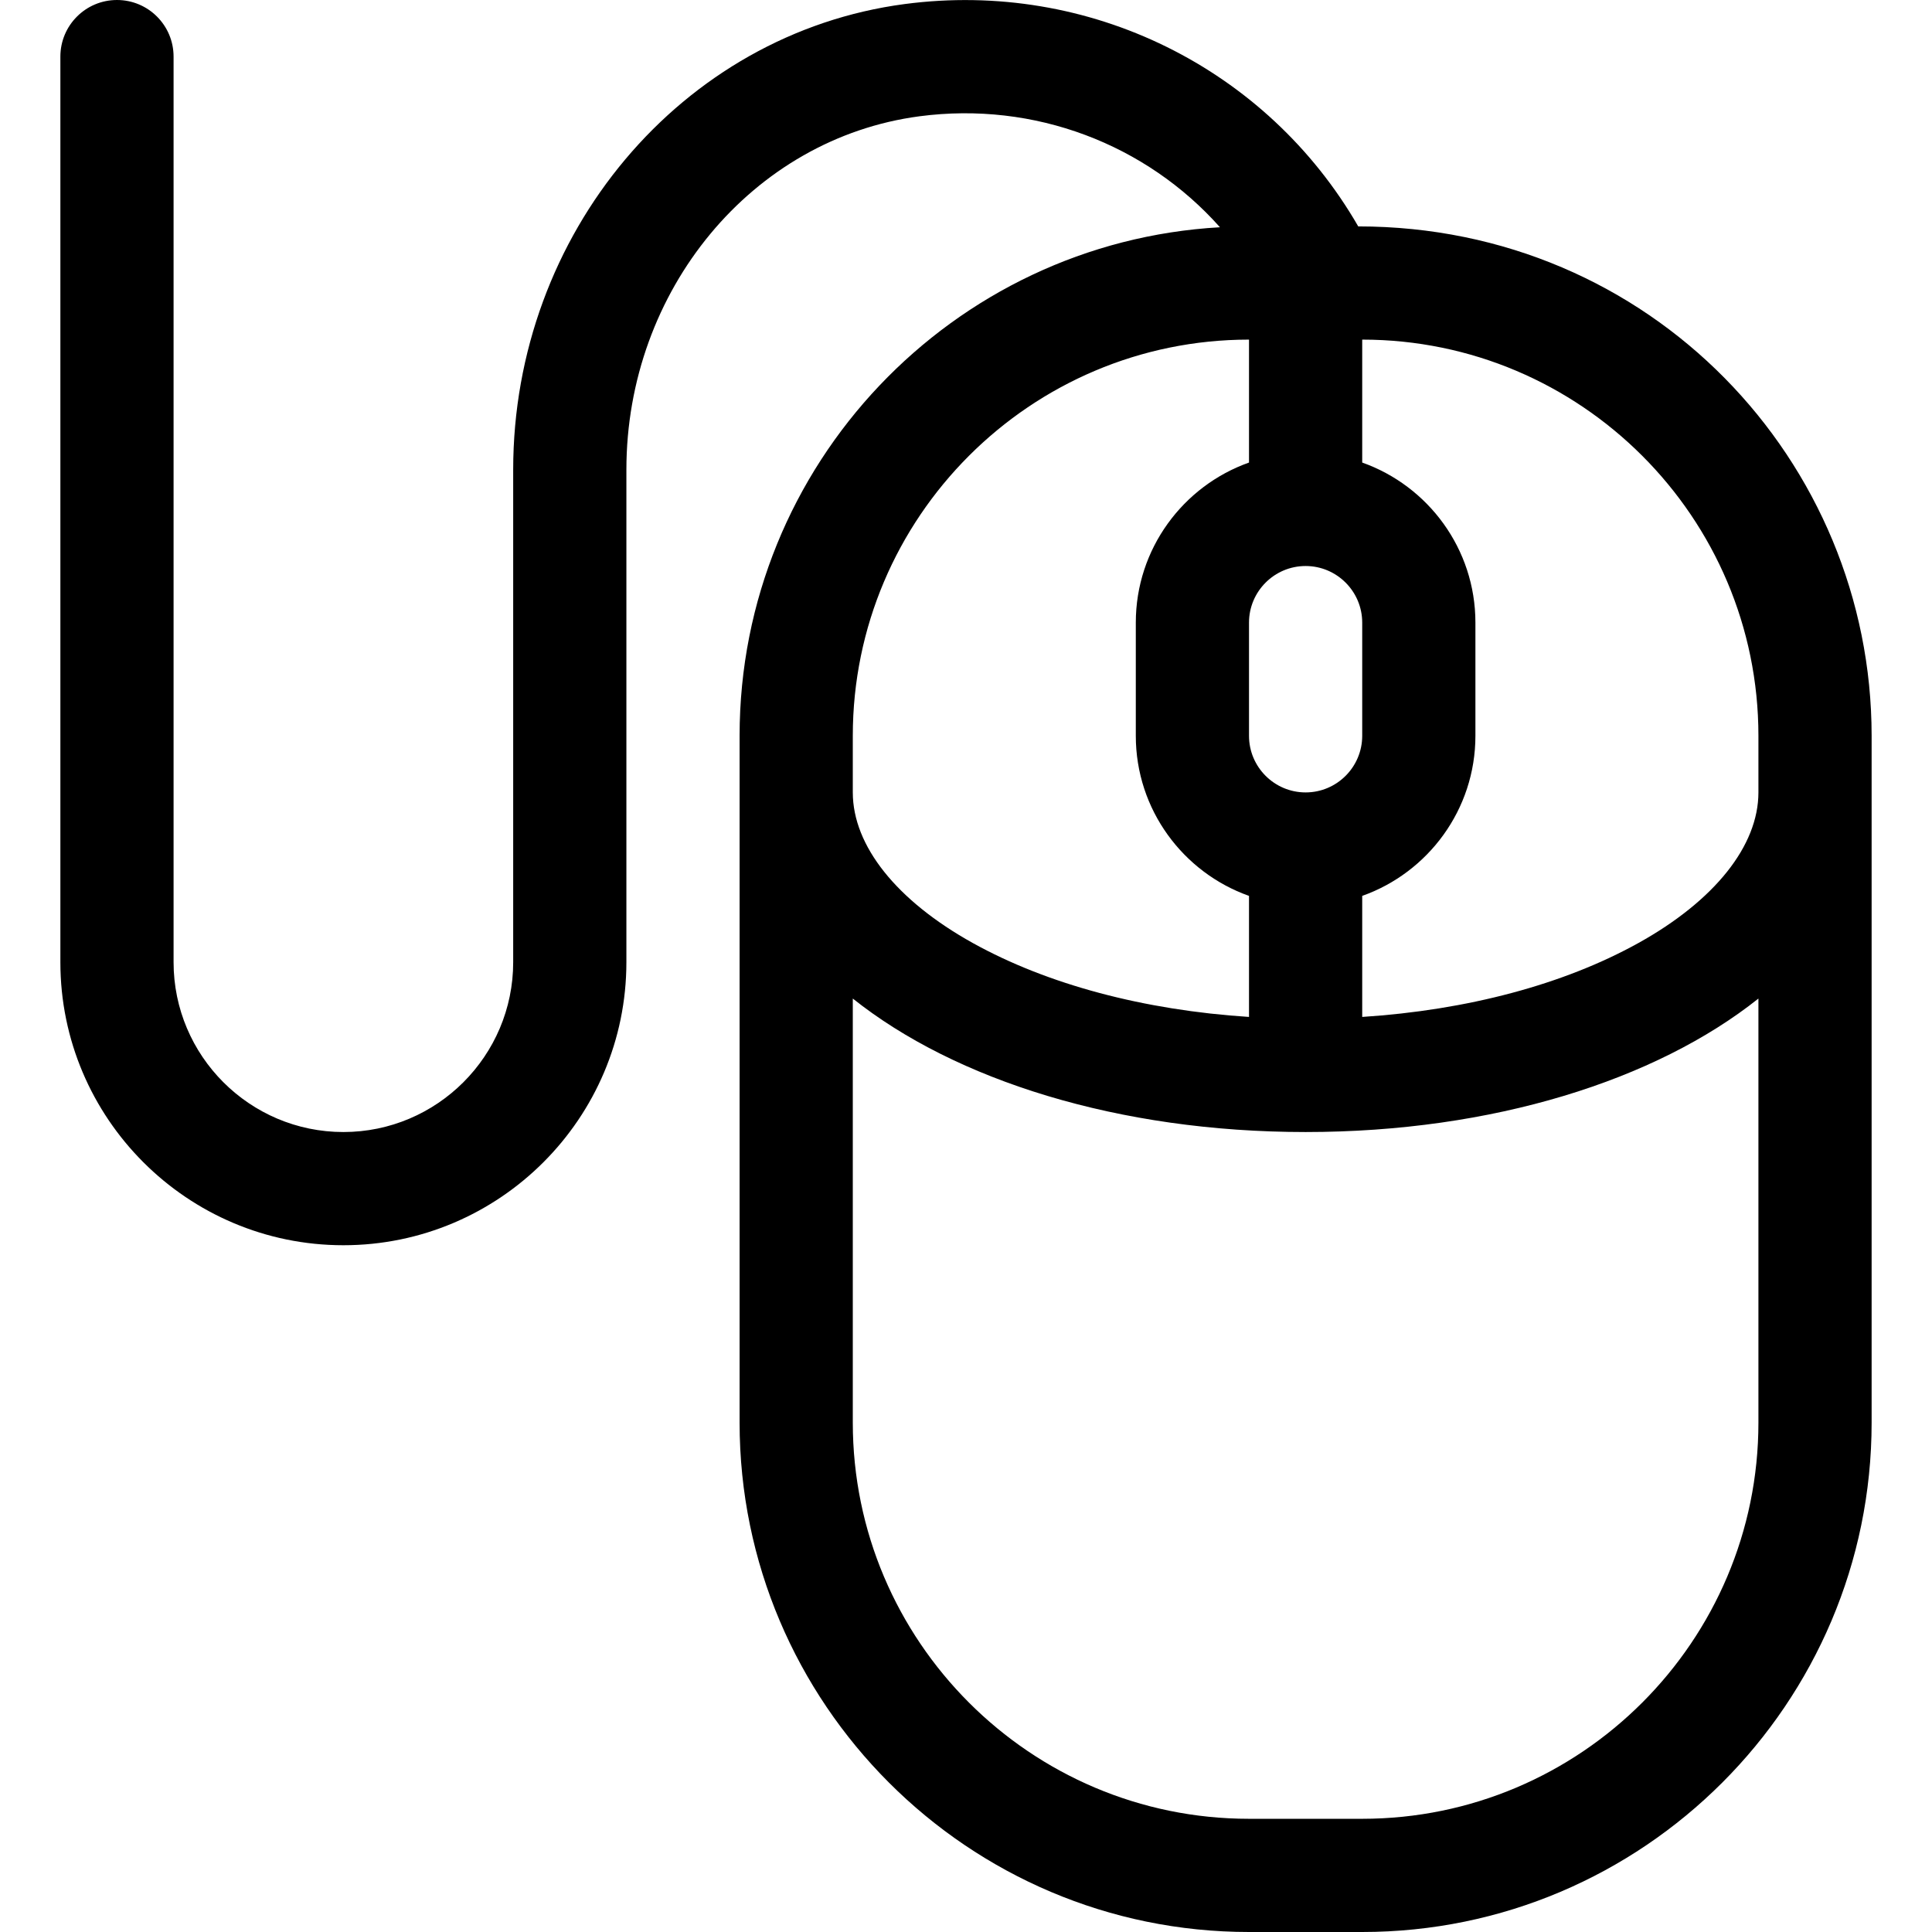 <?xml version="1.0" encoding="iso-8859-1"?>
<!-- Generator: Adobe Illustrator 19.0.0, SVG Export Plug-In . SVG Version: 6.00 Build 0)  -->
<svg version="1.1" id="Capa_1" xmlns="http://www.w3.org/2000/svg" xmlns:xlink="http://www.w3.org/1999/xlink" x="0px" y="0px"
	 viewBox="0 0 512 512" style="enable-background:new 0 0 512 512;" xml:space="preserve">
<g>
	<g>
		<path d="M359.949,60C335.77,18.083,288.653-5.377,239.75,1.073C180.603,8.875,136,61.932,136,124.488V255
			c0,24.813-20.187,45-45,45s-45-20.187-45-45V15c0-8.284-6.716-15-15-15S16,6.716,16,15v240c0,41.355,33.645,75,75,75
			s75-33.645,75-75V124.488c0-47.562,33.392-87.832,77.673-93.673c30.508-4.022,60.079,7.419,79.628,29.409
			C252.431,64.229,196,123.145,196,195v182c0,74.439,60.561,135,135,135h30c74.439,0,135-60.561,135-135V195
			C496,122.246,437.536,60,359.949,60z M346,150c8.271,0,15,6.729,15,15v30c0,8.271-6.729,15-15,15s-15-6.729-15-15v-30
			C331,156.729,337.729,150,346,150z M226,195c0-57.897,47.103-105,105-105v32.58c-17.459,6.192-30,22.865-30,42.42v30
			c0,19.555,12.541,36.228,30,42.42v32.079c-27.808-1.801-53.383-8.582-73.175-19.578C237.6,238.685,226,224.134,226,210V195z
			 M466,377c0,57.897-47.103,105-105,105h-30c-57.897,0-105-47.103-105-105V264.627C253.153,286.253,296.405,300,346,300
			c49.595,0,92.847-13.747,120-35.373V377z M466,210c0,14.134-11.6,28.685-31.825,39.92c-19.792,10.996-45.367,17.777-73.175,19.578
			V237.42c17.459-6.192,30-22.865,30-42.42v-30c0-19.555-12.541-36.228-30-42.42V90c57.897,0,105,47.103,105,105V210z"/>
	</g>
</g>
<g>
</g>
<g>
</g>
<g>
</g>
<g>
</g>
<g>
</g>
<g>
</g>
<g>
</g>
<g>
</g>
<g>
</g>
<g>
</g>
<g>
</g>
<g>
</g>
<g>
</g>
<g>
</g>
<g>
</g>
</svg>
